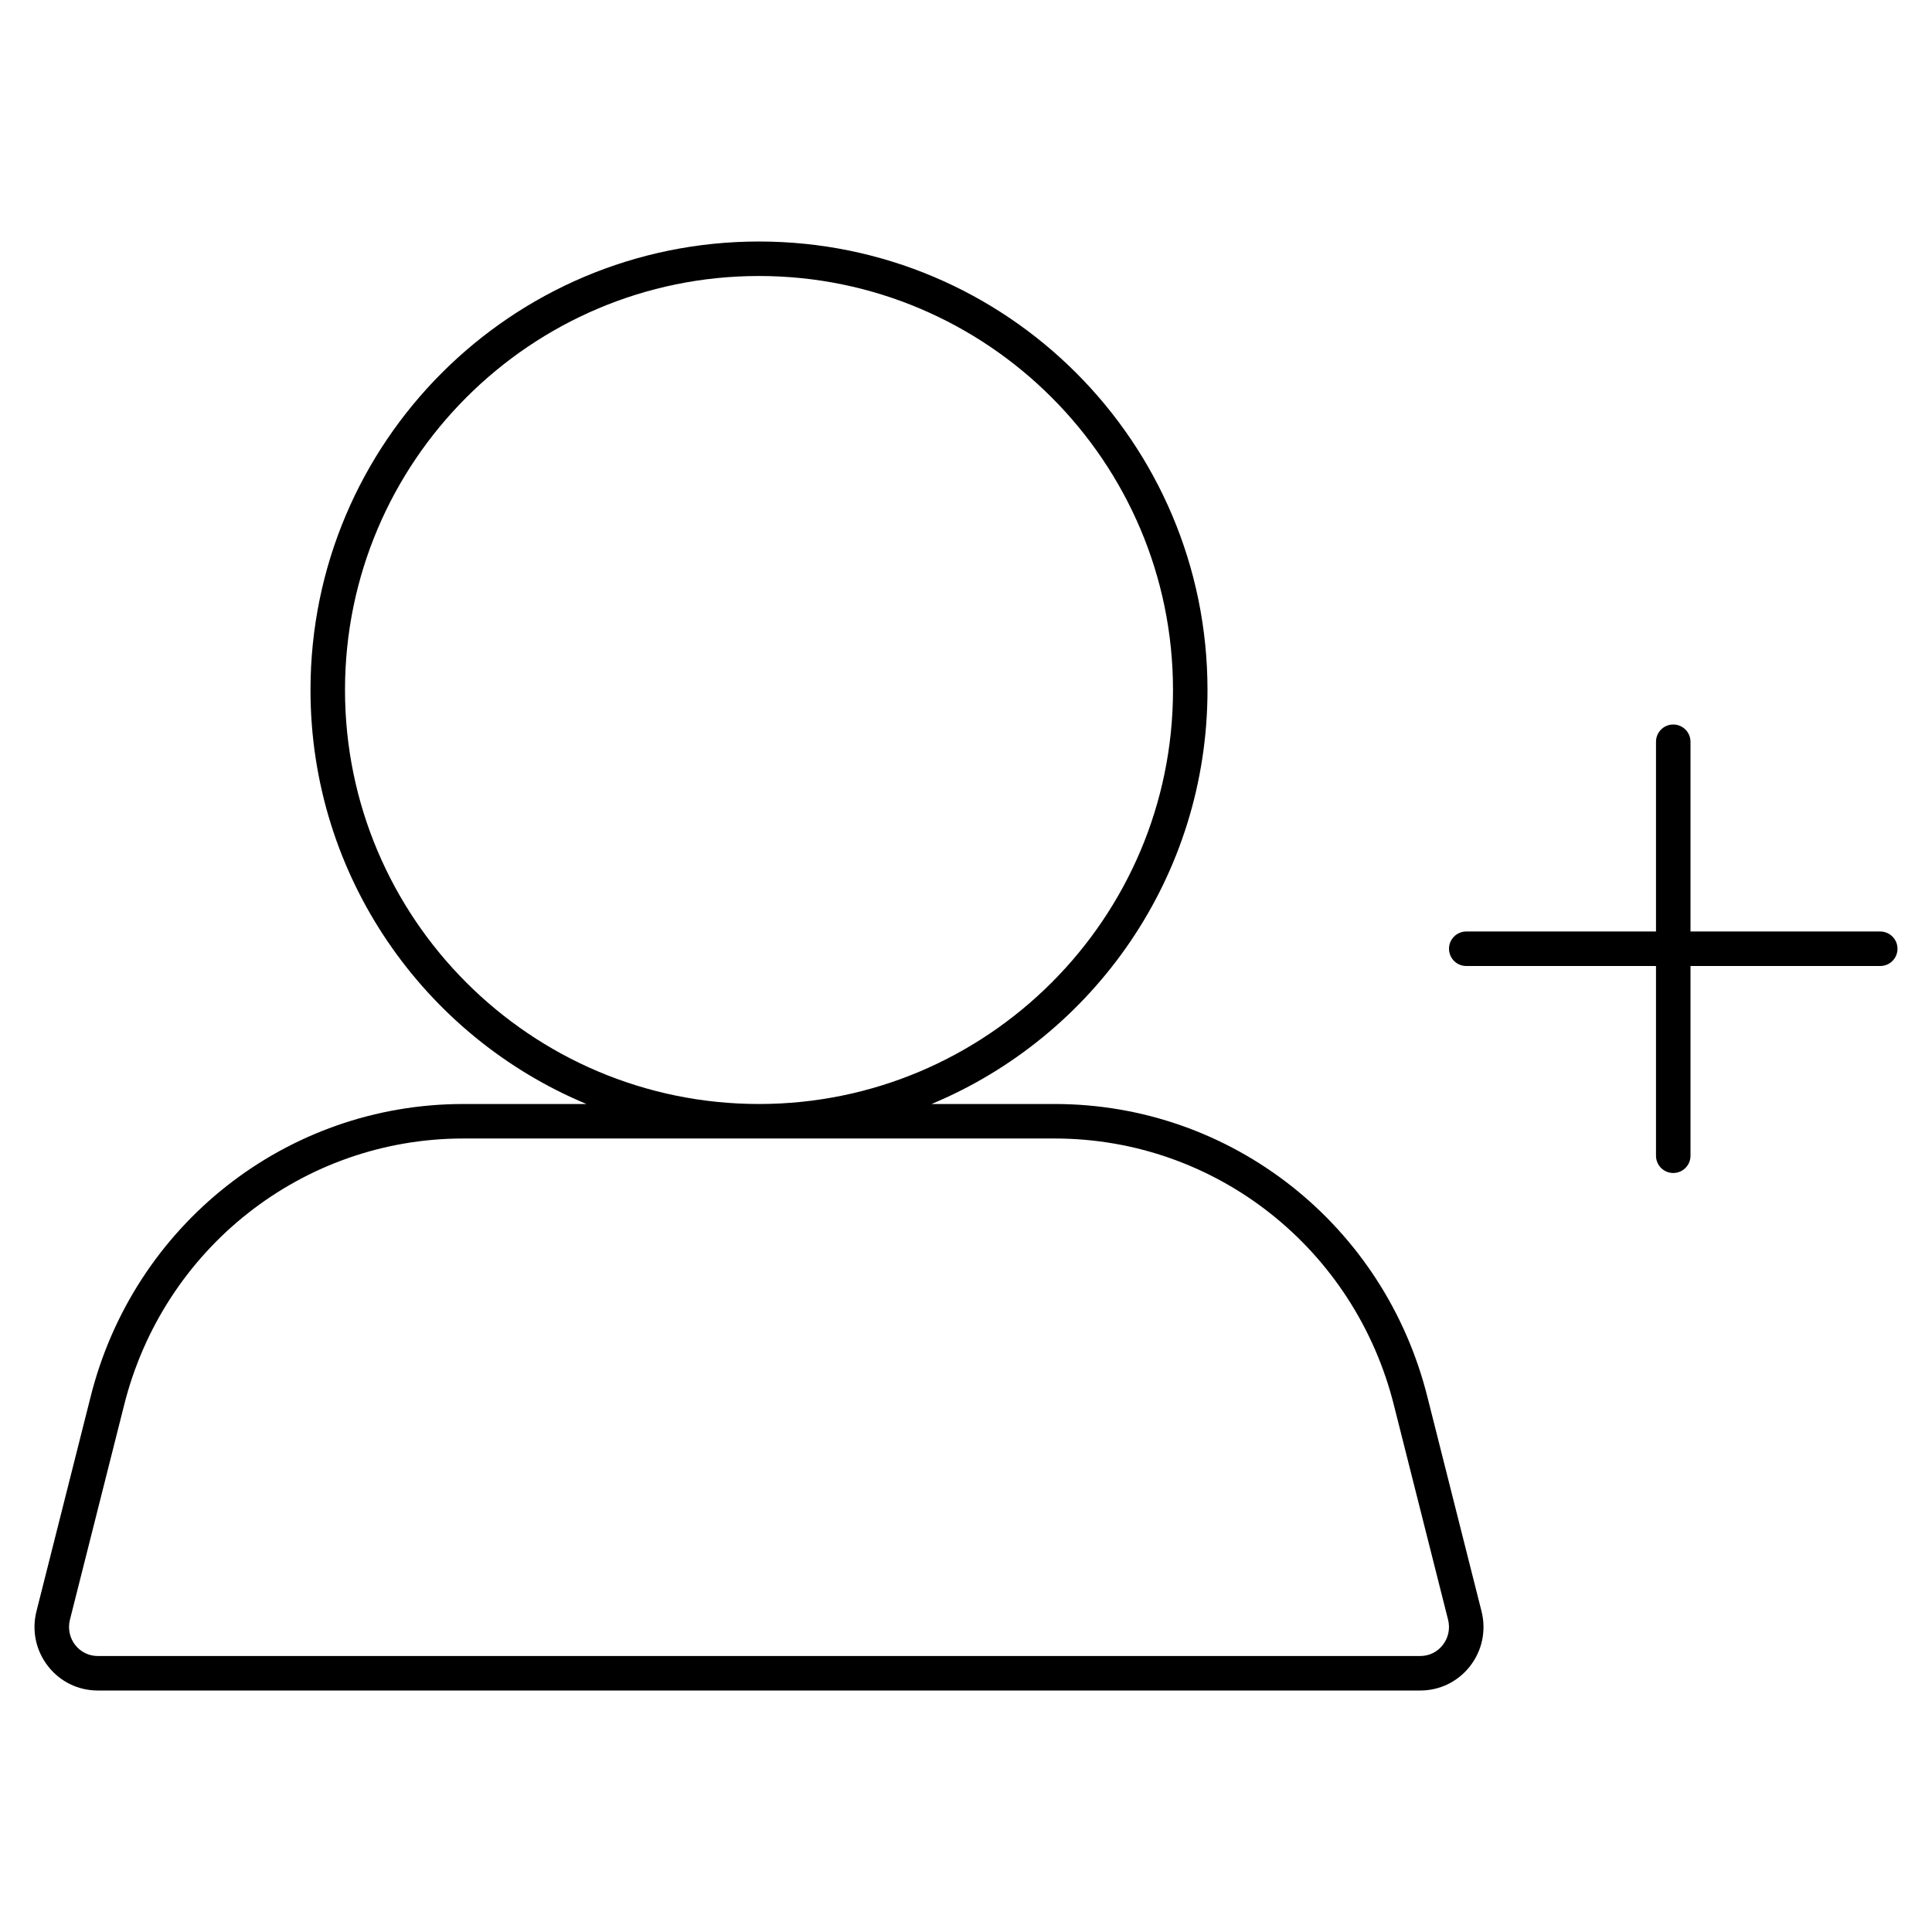 <svg width="56" height="56" viewBox="0 0 56 56" xmlns="http://www.w3.org/2000/svg"><title>contacts/participant-add_56</title><path d="M41.382 40.522l1.562 6.187c.139.56.016 1.138-.337 1.589-.35.446-.873.702-1.438.702l-38.338 0c-.564 0-1.088-.256-1.437-.702-.353-.451-.477-1.029-.339-1.587l1.563-6.191c1.242-5.016 5.687-8.52 10.81-8.52l3.571 0c-4.697-1.959-7.999-6.593-7.999-12 0-7.179 5.82-13 13-13 7.18 0 13 5.821 13 13 0 5.407-3.302 10.041-7.999 12l3.571 0c5.123 0 9.569 3.504 10.81 8.522zm.437 7.16c.162-.207.219-.474.155-.73l-1.562-6.188c-1.131-4.572-5.177-7.764-9.84-7.764l-17.144 0c-4.662 0-8.709 3.192-9.839 7.762l-1.563 6.191c-.063.255-.007.522.155.729.159.202.395.318.65.318l38.338 0c.255 0 .492-.116.65-.318zM10 20c0 6.618 5.383 12 12 12 6.617 0 12-5.382 12-12 0-6.617-5.383-12-12-12-6.617 0-12 5.383-12 12zM54.5 27c.276 0 .5.225.5.5 0 .277-.224.5-.5.5l-5.5 0 0 5.5c0 .277-.224.5-.5.5-.276 0-.5-.223-.5-.5l0-5.5-5.5 0c-.276 0-.5-.223-.5-.5 0-.275.224-.5.5-.5l5.5 0 0-5.5c0-.276.224-.5.5-.5.276 0 .5.224.5.5l0 5.5 5.5 0z" fill="#000" fill-rule="evenodd"/></svg>